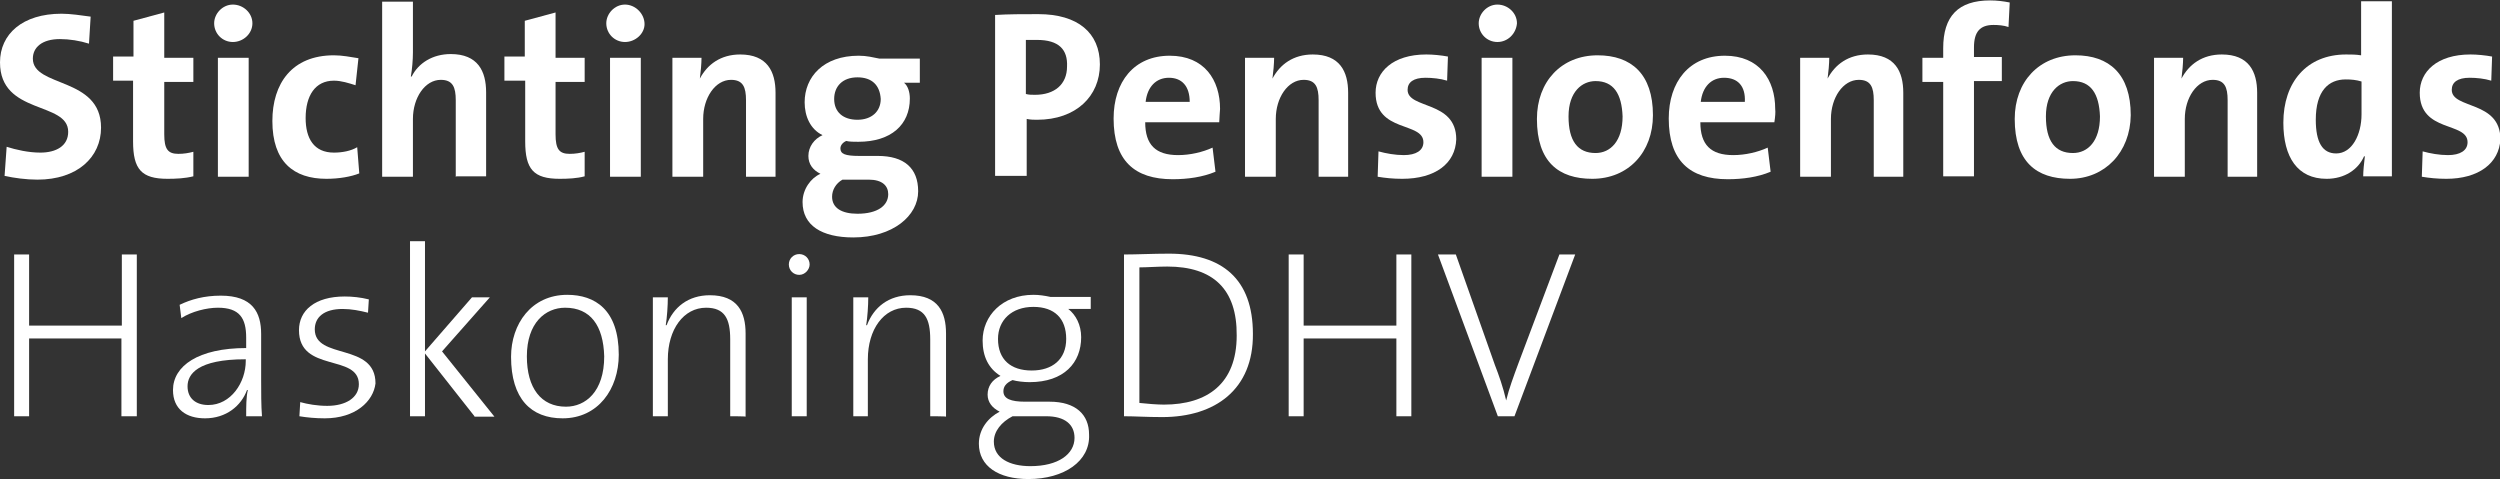 <?xml version="1.0" encoding="utf-8"?>
<!-- Generator: Adobe Illustrator 18.1.1, SVG Export Plug-In . SVG Version: 6.00 Build 0)  -->
<svg version="1.1" id="Layer_1" xmlns="http://www.w3.org/2000/svg" xmlns:xlink="http://www.w3.org/1999/xlink" x="0px" y="0px"
	 viewBox="8.8 340.1 601.2 115.2" enable-background="new 8.8 340.1 601.2 115.2" xml:space="preserve">
<rect x="8.8" y="340.1" width="601.2" height="115.2" fill="#333333" stroke="none"/>
<g>
	<path fill="#FFFFFF" d="M17.8,383.3c-2.7,0-5.6-0.4-7.9-0.9l0.5-7c2.2,0.7,5.2,1.4,8.1,1.4c3.8,0,6.7-1.6,6.7-5
		c0-7.4-16.4-4-16.4-16.7c0-6.8,5.4-11.7,14.8-11.7c2.2,0,4.7,0.4,7,0.7l-0.4,6.5c-2.2-0.7-4.7-1.1-7-1.1c-4.3,0-6.5,2-6.5,4.7
		c0,7,16.4,4.3,16.4,16.6C33.1,377.9,27.4,383.3,17.8,383.3z"/>
	<path fill="#FFFFFF" d="M49.1,383.1c-6.3,0-8.3-2.3-8.3-9v-14.6H36v-5.8h4.9v-8.6l7.4-2V354h7v5.8h-7v12.6c0,3.6,0.9,4.7,3.4,4.7
		c1.3,0,2.5-0.2,3.6-0.5v5.9C53.3,383,51.1,383.1,49.1,383.1z"/>
	<path fill="#FFFFFF" d="M64.8,350.2c-2.5,0-4.5-2-4.5-4.5c0-2.3,2-4.5,4.5-4.5s4.7,2,4.7,4.5S67.3,350.2,64.8,350.2z M61.2,382.6
		V354h7.4v28.6H61.2z"/>
	<path fill="#FFFFFF" d="M87.3,383.1c-7.9,0-13-4.1-13-13.9c0-9,4.7-15.8,14.8-15.8c2,0,4,0.4,5.9,0.7l-0.7,6.5
		c-1.6-0.5-3.4-1.1-5.2-1.1c-4.5,0-6.8,3.6-6.8,9c0,4.9,2,8.3,6.8,8.3c2,0,4.1-0.4,5.6-1.3l0.5,6.3
		C93.2,382.6,90.3,383.1,87.3,383.1z"/>
	<path fill="#FFFFFF" d="M118.4,382.6v-18.4c0-3.1-0.7-4.9-3.6-4.9c-3.8,0-6.7,4.3-6.7,9.4v13.9h-7.4v-42.1h7.4v12.2
		c0,1.8-0.2,4.1-0.5,5.8h0.2c1.6-3.2,5-5.4,9.4-5.4c6.5,0,8.5,4.1,8.5,9.2v20.2h-7.2V382.6z"/>
	<path fill="#FFFFFF" d="M143.4,383.1c-6.3,0-8.3-2.3-8.3-9v-14.6h-5v-5.8h4.9v-8.6l7.4-2V354h7v5.8h-7v12.6c0,3.6,0.9,4.7,3.4,4.7
		c1.3,0,2.5-0.2,3.6-0.5v5.9C147.6,383,145.4,383.1,143.4,383.1z"/>
	<path fill="#FFFFFF" d="M159.1,350.2c-2.5,0-4.5-2-4.5-4.5c0-2.3,2-4.5,4.5-4.5s4.7,2.2,4.7,4.7
		C163.8,348.2,161.6,350.2,159.1,350.2z M155.5,382.6V354h7.4v28.6H155.5z"/>
	<path fill="#FFFFFF" d="M188.2,382.6v-18.4c0-3.1-0.7-4.9-3.6-4.9c-3.8,0-6.7,4.3-6.7,9.4v13.9h-7.4V354h7c0,1.3-0.2,3.6-0.4,5l0,0
		c1.8-3.4,5-5.8,9.7-5.8c6.5,0,8.5,4.1,8.5,9.2v20.2H188.2z"/>
	<path fill="#FFFFFF" d="M214,397.2c-7.6,0-12.2-2.9-12.2-8.5c0-3.1,2-5.8,4.3-6.8c-1.8-0.9-2.9-2.3-2.9-4.3c0-2.2,1.4-4.1,3.4-5
		c-2.9-1.4-4.3-4.5-4.3-7.9c0-6.1,4.5-11.2,13-11.2c2,0,3.4,0.4,5,0.7h9.7v5.8h-3.8c0.9,0.7,1.4,2.2,1.4,3.8
		c0,6.3-4.5,10.4-12.4,10.4c-0.9,0-2.2,0-2.9-0.2c-0.9,0.4-1.4,1.1-1.4,1.8c0,1.3,1.1,1.8,4.5,1.8h4.5c6.3,0,9.7,2.9,9.7,8.5
		C229.6,392,223.5,397.2,214,397.2z M217.7,383.3h-5c-0.4,0-0.9,0-1.3,0c-1.6,0.9-2.5,2.5-2.5,4.1c0,2.7,2.3,4.1,6.1,4.1
		c4.9,0,7.4-2,7.4-4.7C222.4,384.8,221,383.3,217.7,383.3z M215,358.7c-3.6,0-5.6,2.2-5.6,5.2c0,3.2,2.2,5,5.6,5s5.6-2,5.6-5
		C220.4,360.6,218.5,358.7,215,358.7z"/>
	<path fill="#FFFFFF" d="M258.2,368.9c-0.7,0-1.6,0-2.5-0.2v13.7h-7.6v-38.7c3.2-0.2,6.7-0.2,10.4-0.2c9.5,0,14.8,4.5,14.8,12.1
		C273.3,363.2,267.6,368.9,258.2,368.9z M258.2,349.7c-0.9,0-1.8,0-2.7,0v13c0.7,0.2,1.4,0.2,2.2,0.2c4.7,0,7.7-2.5,7.7-6.8
		C265.6,352,263.4,349.7,258.2,349.7z"/>
	<path fill="#FFFFFF" d="M302,369.5h-17.8c0,5.4,2.5,7.9,7.9,7.9c2.9,0,5.9-0.7,8.3-1.8l0.7,5.8c-3.1,1.3-6.7,1.8-10.3,1.8
		c-9.2,0-14.2-4.5-14.2-14.6c0-8.8,4.9-15.1,13.5-15.1c8.3,0,12.1,5.8,12.1,12.8C302.1,367.1,302.1,368.2,302,369.5z M289.9,358.8
		c-3.1,0-5.2,2.2-5.6,5.8h10.6C294.9,360.8,293,358.8,289.9,358.8z"/>
	<path fill="#FFFFFF" d="M325.9,382.6v-18.4c0-3.1-0.7-4.9-3.6-4.9c-3.8,0-6.7,4.3-6.7,9.4v13.9h-7.4V354h7c0,1.3-0.2,3.6-0.4,5l0,0
		c1.8-3.4,5-5.8,9.7-5.8c6.5,0,8.5,4.1,8.5,9.2v20.2H325.9z"/>
	<path fill="#FFFFFF" d="M346,383.1c-2.2,0-4.1-0.2-5.9-0.5l0.2-6.1c1.8,0.5,4,0.9,6.1,0.9c2.9,0,4.7-1.1,4.7-3.1
		c0-5-11.5-2.2-11.5-11.9c0-5,4.1-9.2,12.2-9.2c1.6,0,3.6,0.2,5.2,0.5l-0.2,5.8c-1.6-0.5-3.6-0.7-5.2-0.7c-2.9,0-4.3,1.1-4.3,2.9
		c0,4.7,11.7,2.5,11.7,11.9C358.8,379.4,354,383.1,346,383.1z"/>
	<path fill="#FFFFFF" d="M368.9,350.2c-2.5,0-4.5-2-4.5-4.5c0-2.3,2-4.5,4.5-4.5s4.7,2,4.7,4.5C373.4,348.2,371.4,350.2,368.9,350.2
		z M365.1,382.6V354h7.4v28.6H365.1z"/>
	<path fill="#FFFFFF" d="M391.7,383.1c-8.1,0-13.3-4.1-13.3-14.4c0-9,5.9-15.3,14.6-15.3c8.1,0,13.3,4.5,13.3,14.4
		C406.3,376.7,400.4,383.1,391.7,383.1z M392.5,359.6c-3.2,0-6.5,2.5-6.5,8.5c0,5.9,2.2,8.8,6.5,8.8c3.6,0,6.5-2.9,6.5-8.8
		C398.8,362.6,396.8,359.6,392.5,359.6z"/>
	<path fill="#FFFFFF" d="M435.5,369.5h-17.8c0,5.4,2.5,7.9,7.9,7.9c2.9,0,5.9-0.7,8.3-1.8l0.7,5.8c-3.1,1.3-6.7,1.8-10.3,1.8
		c-9.2,0-14.2-4.5-14.2-14.6c0-8.8,4.9-15.1,13.5-15.1c8.3,0,12.1,5.8,12.1,12.8C435.8,367.1,435.7,368.2,435.5,369.5z M423.4,358.8
		c-3.1,0-5.2,2.2-5.6,5.8h10.6C428.6,360.8,426.7,358.8,423.4,358.8z"/>
	<path fill="#FFFFFF" d="M459.4,382.6v-18.4c0-3.1-0.7-4.9-3.6-4.9c-3.8,0-6.7,4.3-6.7,9.4v13.9h-7.4V354h7c0,1.3-0.2,3.6-0.4,5l0,0
		c1.8-3.4,5-5.8,9.7-5.8c6.5,0,8.5,4.1,8.5,9.2v20.2H459.4z"/>
	<path fill="#FFFFFF" d="M491.8,346.6c-1.1-0.4-2.5-0.5-3.6-0.5c-3.2,0-4.7,1.6-4.7,5.4v2.3h6.7v5.8h-6.7v22.9h-7.4v-22.7h-5V354h5
		v-2.3c0-7.7,3.6-11.5,11.3-11.5c1.6,0,3.2,0.2,4.7,0.5L491.8,346.6z"/>
	<path fill="#FFFFFF" d="M506.6,383.1c-8.1,0-13.3-4.1-13.3-14.4c0-9,5.9-15.3,14.6-15.3c8.1,0,13.3,4.5,13.3,14.4
		C521.1,376.7,515,383.1,506.6,383.1z M507.3,359.6c-3.2,0-6.5,2.5-6.5,8.5c0,5.9,2.2,8.8,6.5,8.8c3.6,0,6.5-2.9,6.5-8.8
		C513.6,362.6,511.6,359.6,507.3,359.6z"/>
	<path fill="#FFFFFF" d="M544.5,382.6v-18.4c0-3.1-0.7-4.9-3.6-4.9c-3.8,0-6.7,4.3-6.7,9.4v13.9h-7.4V354h7c0,1.3-0.2,3.6-0.4,5l0,0
		c1.8-3.4,5-5.8,9.7-5.8c6.5,0,8.5,4.1,8.5,9.2v20.2H544.5z"/>
	<path fill="#FFFFFF" d="M577.1,382.6c0-1.4,0.2-3.2,0.4-4.9h-0.2c-1.4,3.2-4.7,5.4-9,5.4c-7,0-10.4-5.2-10.4-13.5
		c0-9.7,5.6-16.4,15.1-16.4c1.3,0,2.3,0,3.6,0.2v-13h7.4v42.1H577.1z M576.7,359.7c-1.3-0.4-2.5-0.5-3.8-0.5c-4.1,0-7.2,2.7-7.2,9.7
		c0,5.4,1.6,8.1,4.9,8.1c3.8,0,6.1-4.5,6.1-9.4V359.7z"/>
	<path fill="#FFFFFF" d="M597.1,383.1c-2.2,0-4.1-0.2-5.9-0.5l0.2-6.1c1.8,0.5,4,0.9,6.1,0.9c2.9,0,4.7-1.1,4.7-3.1
		c0-5-11.5-2.2-11.5-11.9c0-5,4.1-9.2,12.2-9.2c1.6,0,3.6,0.2,5.2,0.5l-0.2,5.8c-1.6-0.5-3.6-0.7-5.2-0.7c-2.9,0-4.3,1.1-4.3,2.9
		c0,4.7,11.7,2.5,11.7,11.9C609.8,379.4,604.8,383.1,597.1,383.1z"/>
	<path fill="#FFFFFF" d="M38,440.2v-18.7H15.8v18.7h-3.6v-38.9h3.6v17.1h22.3v-17.1h3.6v38.9C41.7,440.2,38,440.2,38,440.2z"/>
	<path fill="#FFFFFF" d="M68,440.2c0-2.3,0-4.7,0.4-6.3h-0.2c-1.4,3.8-5,6.8-10.1,6.8c-4.5,0-7.7-2.2-7.7-6.8
		c0-5.8,6.1-10.1,17.6-10.1v-2.5c0-4.7-1.6-7.2-6.8-7.2c-2.7,0-6.3,0.9-8.8,2.5l-0.4-3.2c2.7-1.3,5.9-2.2,9.9-2.2
		c7.6,0,9.7,4,9.7,9.2v11c0,2.9,0,6.3,0.2,8.8H68z M67.8,426.5c-11.5,0-13.9,3.6-13.9,6.5s2,4.5,5,4.5c5.4,0,9-5.4,9-10.6v-0.4H67.8
		z"/>
	<path fill="#FFFFFF" d="M86.9,440.7c-2.2,0-4.3-0.2-6.1-0.5l0.2-3.4c1.8,0.5,4.1,0.9,6.5,0.9c4.5,0,7.6-2,7.6-5.2
		c0-7.4-14.4-2.7-14.4-13c0-4.7,3.8-8.1,11-8.1c1.8,0,3.8,0.2,5.8,0.7l-0.2,3.2c-2-0.5-4-0.9-6.1-0.9c-4.5,0-6.7,2-6.7,4.9
		c0,7.4,14.6,3.1,14.6,13C98.6,436.6,94.3,440.7,86.9,440.7z"/>
	<path fill="#FFFFFF" d="M122.9,440.2L111,425.1v15.1h-3.6v-42.1h3.6v26.5l11.3-13h4.3l-11.5,13l12.6,15.7H122.9z"/>
	<path fill="#FFFFFF" d="M144.1,440.7c-7.6,0-12.4-4.7-12.4-14.8c0-7.9,4.9-14.9,13.5-14.9c6.7,0,12.4,3.6,12.4,14.4
		C157.6,433.7,152.6,440.7,144.1,440.7z M144.7,414.1c-4.7,0-9.2,3.6-9.2,11.7c0,7.6,3.4,12.1,9.4,12.1c4.7,0,9.2-3.6,9.2-12.1
		C153.9,418.4,150.8,414.1,144.7,414.1z"/>
	<path fill="#FFFFFF" d="M184.4,440.2v-18.5c0-4.9-1.3-7.6-5.8-7.6c-5.4,0-9.2,5.2-9.2,12.4v13.7h-3.6v-28.6h3.6
		c0,2-0.2,4.9-0.5,6.7h0.2c1.6-4.3,5.2-7.2,10.4-7.2c6.7,0,8.6,4.1,8.6,9.2v20C188.2,440.2,184.4,440.2,184.4,440.2z"/>
	<path fill="#FFFFFF" d="M201,406.2c-1.4,0-2.5-1.1-2.5-2.5c0-1.4,1.1-2.5,2.5-2.5c1.4,0,2.5,1.1,2.5,2.5
		C203.5,404.9,202.4,406.2,201,406.2z M199.2,440.2v-28.6h3.6v28.6C202.8,440.2,199.2,440.2,199.2,440.2z"/>
	<path fill="#FFFFFF" d="M232.5,440.2v-18.5c0-4.9-1.3-7.6-5.8-7.6c-5.4,0-9.2,5.2-9.2,12.4v13.7H214v-28.6h3.6c0,2-0.2,4.9-0.5,6.7
		h0.2c1.6-4.3,5.2-7.2,10.4-7.2c6.7,0,8.6,4.1,8.6,9.2v20C236.3,440.2,232.5,440.2,232.5,440.2z"/>
	<path fill="#FFFFFF" d="M256.1,455.3c-7.2,0-11.9-3.1-11.9-8.5c0-3.6,2.3-6.3,5-7.7c-1.8-0.9-2.9-2.3-2.9-4.1c0-2,1.1-3.6,3.1-4.5
		c-2.9-1.8-4.3-4.7-4.3-8.5c0-5.9,4.7-11,12.2-11c1.4,0,2.7,0.2,4.1,0.5h9.7v2.9h-5.4c1.8,1.4,3.1,3.8,3.1,6.8
		c0,6.1-4.1,10.8-12.4,10.8c-1.4,0-3.1-0.2-4.1-0.5c-1.6,0.7-2.2,1.6-2.2,2.7c0,1.8,1.8,2.5,5.2,2.5h5.9c6.3,0,9.5,3.1,9.5,7.9
		C271,451,264.7,455.3,256.1,455.3z M260.4,440.2h-8.1c-2.7,1.4-4.5,3.6-4.5,6.1c0,4,3.8,5.9,8.8,5.9c6.7,0,10.6-2.9,10.6-6.8
		C267.2,442.2,264.9,440.2,260.4,440.2z M257.3,413.9c-5.2,0-8.5,3.2-8.5,7.7c0,5,3.1,7.6,8.1,7.6c5,0,8.3-2.7,8.3-7.6
		S262.4,413.9,257.3,413.9z"/>
	<path fill="#FFFFFF" d="M288.3,440.4c-3.8,0-6.5-0.2-9.2-0.2v-38.9c3.1,0,7-0.2,10.8-0.2c12.8,0,20.2,6.1,20.2,19.3
		C310.2,433.7,301.1,440.4,288.3,440.4z M289.5,404.2c-2.2,0-5,0.2-6.7,0.2v32.6c1.8,0.2,4.3,0.4,5.9,0.4c10.4,0,17.5-5,17.5-16.6
		C306.3,409.6,300.5,404.2,289.5,404.2z"/>
	<path fill="#FFFFFF" d="M344.6,440.2v-18.7h-22.3v18.7h-3.6v-38.9h3.6v17.1h22.3v-17.1h3.6v38.9
		C348.2,440.2,344.6,440.2,344.6,440.2z"/>
	<path fill="#FFFFFF" d="M373,440.2h-4l-14.4-38.9h4.3l9.4,26.6c0.9,2.3,2,5.4,2.7,8.5l0,0c0.7-2.9,1.8-5.8,2.9-8.8l9.9-26.3h3.8
		L373,440.2z"/>
</g>
</svg>
